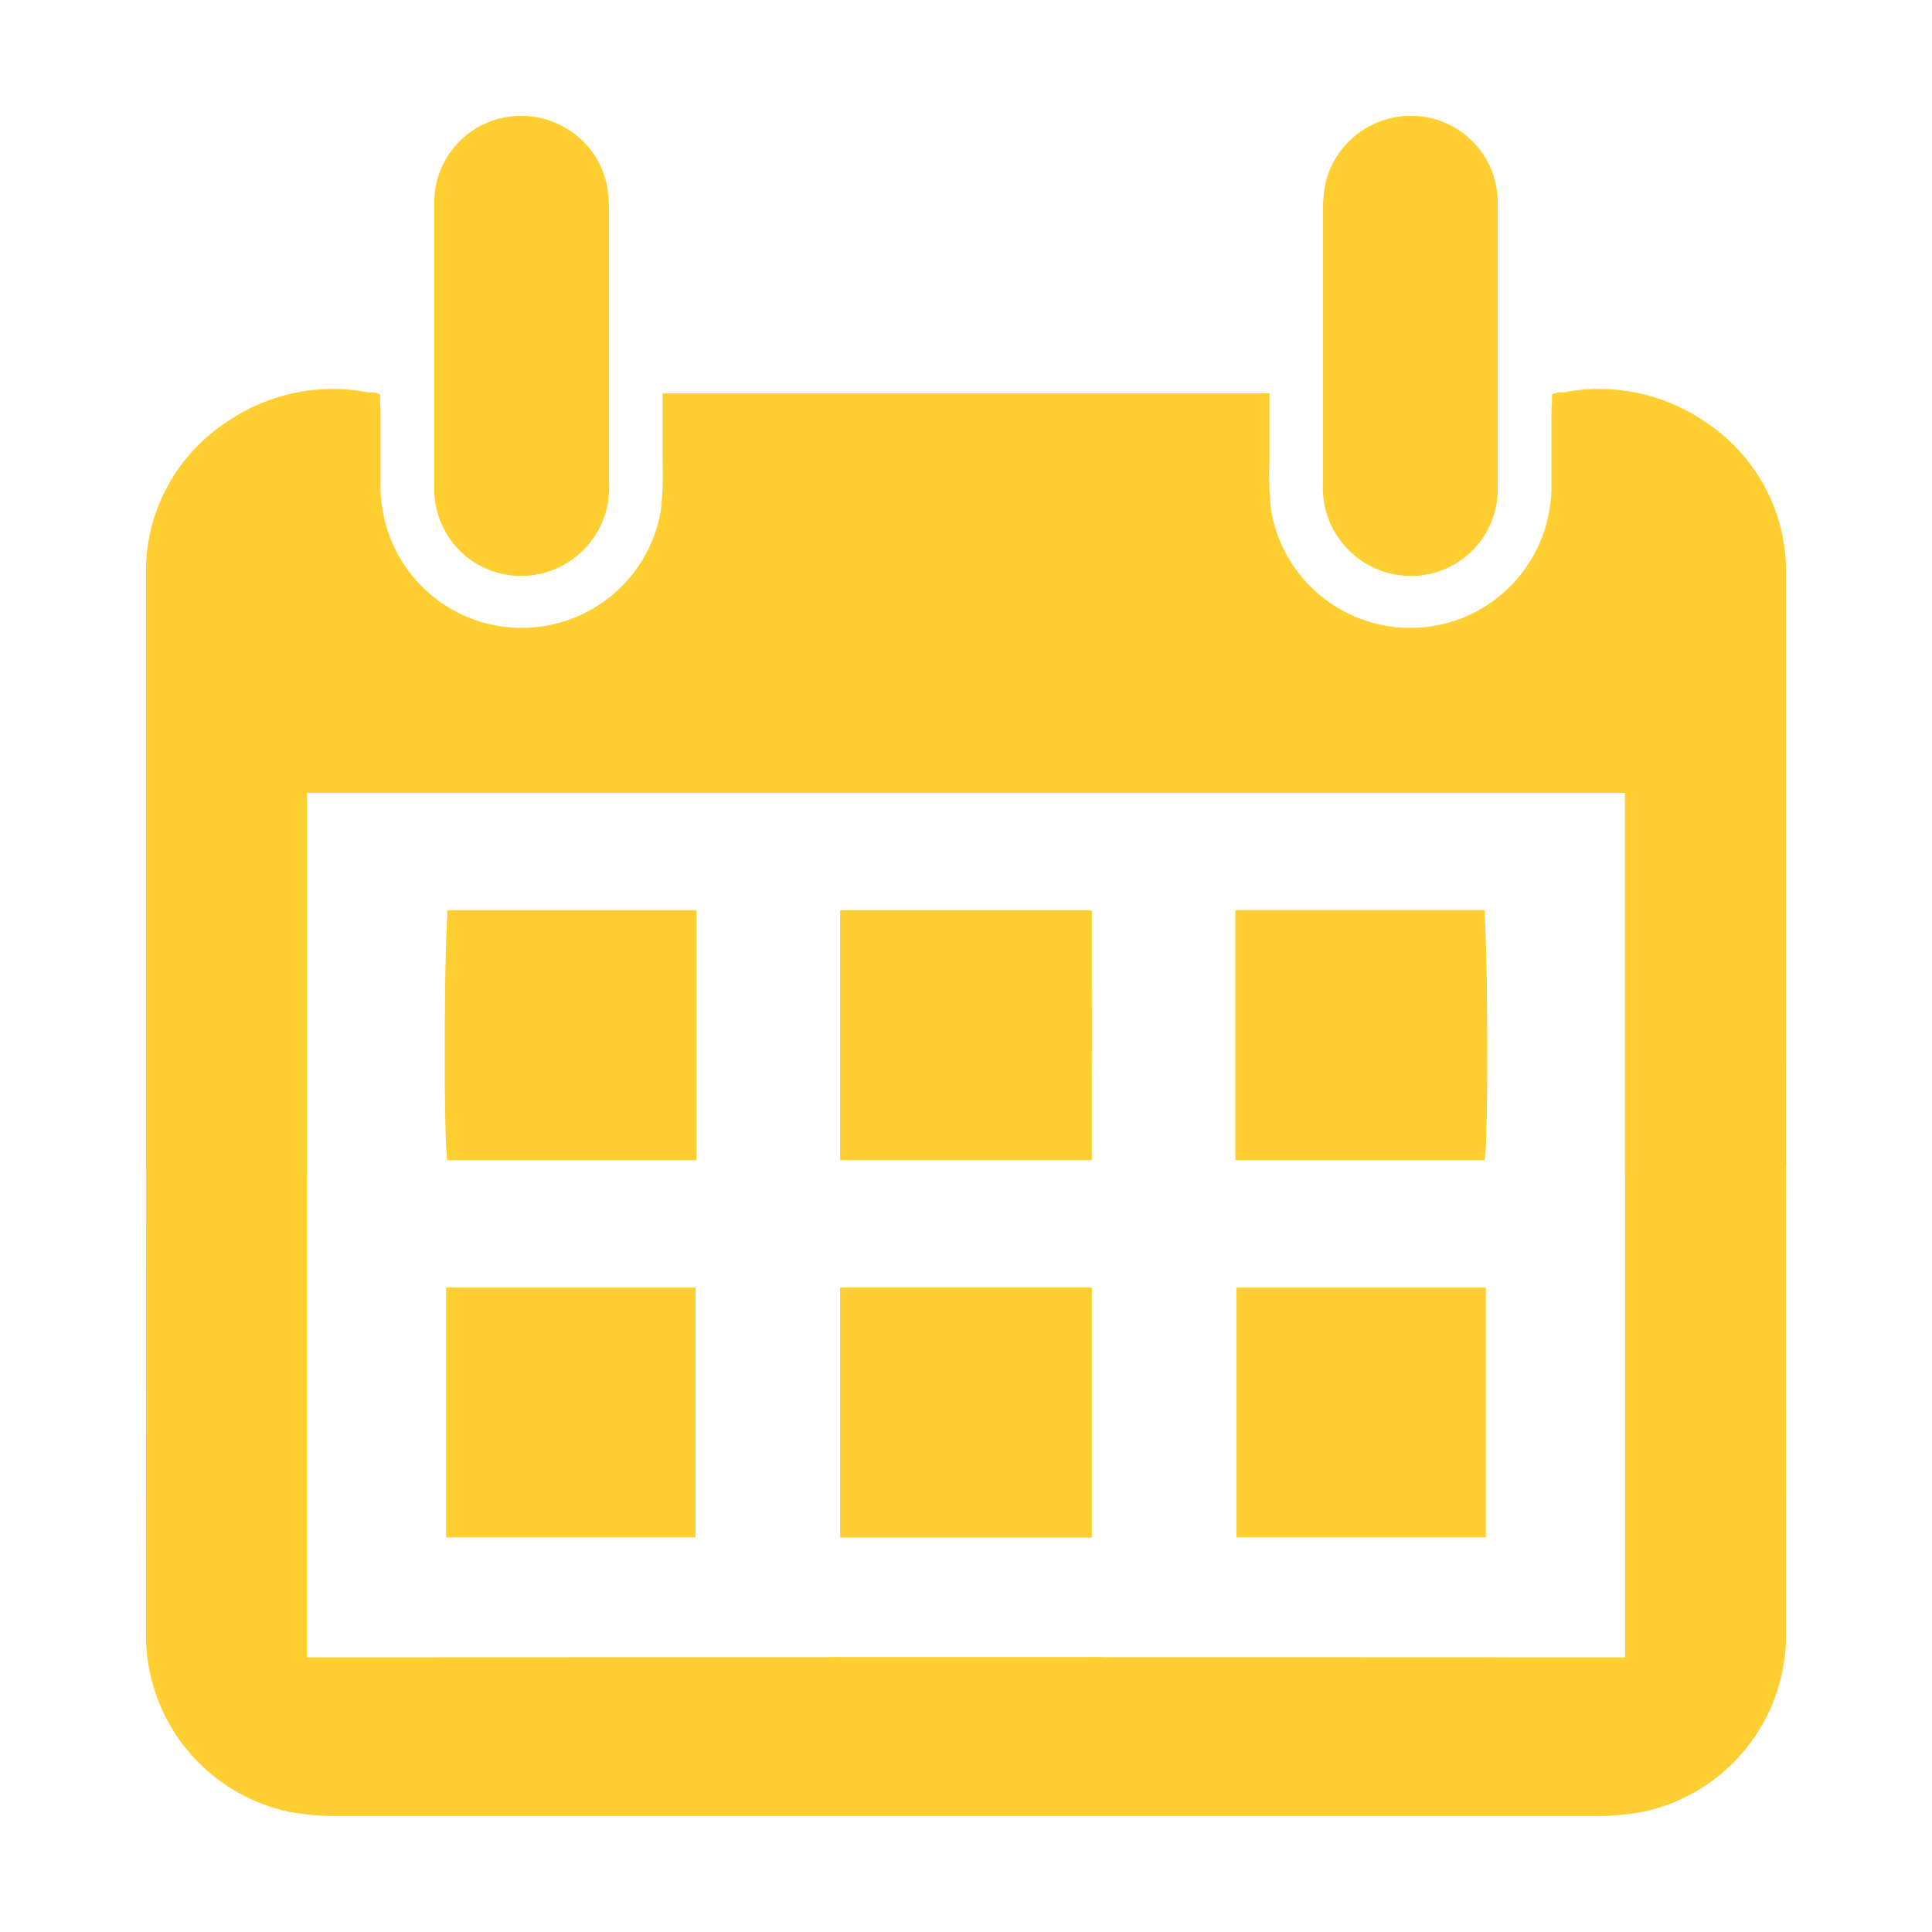 <?xml version="1.0" encoding="utf-8"?>
<!-- Generator: Adobe Illustrator 19.0.0, SVG Export Plug-In . SVG Version: 6.00 Build 0)  -->
<svg version="1.1" id="Layer_1" xmlns="http://www.w3.org/2000/svg" xmlns:xlink="http://www.w3.org/1999/xlink" x="0px" y="0px"
	 width="300px" height="300px" viewBox="-155 247 300 300" style="enable-background:new -155 247 300 300;" xml:space="preserve">
<style type="text/css">
	.st0{fill:#FFCE31;}
</style>
<g>
	<path id="Path_1888" class="st0" d="M-87.469,300.6c0-7.37-0.074-14.728,0-22.086
		c0.005-7.455,6.05-13.493,13.504-13.49c6.301,0.003,11.759,4.363,13.155,10.508
		c0.26,1.329,0.388,2.682,0.385,4.039c0,14.145,0,28.288,0,42.431
		c0.332,6.105-3.427,11.685-9.209,13.672c-7.056,2.403-14.725-1.372-17.127-8.426
		c-0.473-1.389-0.716-2.846-0.721-4.312
		C-87.594,315.513-87.481,308.058-87.469,300.6z"/>
	<path id="Path_1889" class="st0" d="M50.721,300.674c0-7.458,0-14.913,0-22.372
		c0.067-7.413,6.129-13.369,13.542-13.302c7.319,0.066,13.235,5.983,13.302,13.302
		c0,14.913,0,29.827,0,44.743c-0.03,7.419-6.071,13.411-13.49,13.378
		c-6.056-0.024-11.348-4.099-12.92-9.949c-0.316-1.314-0.461-2.664-0.434-4.014
		C50.709,315.202,50.721,307.944,50.721,300.674z"/>
	<path id="Path_1890" class="st0" d="M14.542,427.132h-38.527
		c-0.608-2.236-0.684-36.041-0.062-38.79h38.589V427.132z"/>
	<path id="Path_1891" class="st0" d="M-46.828,388.356v38.79H-85.554V388.356H-46.828z"/>
	<path id="Path_1892" class="st0" d="M37.001,388.33H75.393
		c0.634,2.051,0.783,35.558,0.149,38.814h-38.529L37.001,388.33z"/>
	<path id="Path_1893" class="st0" d="M-24.283,485.73v-38.79h38.826v38.79H-24.283z"/>
	<path id="Path_1894" class="st0" d="M37,446.931h38.726v38.79H37V446.931z"/>
	<g>
		<path class="st0" d="M122.335,335.383c-0.122-9.638-5.154-18.08-12.707-22.982
			c-6.188-4.185-13.946-5.978-21.745-4.484c-0.277,0-0.554,0-0.831,0
			c-0.347,0.061-0.686,0.164-1.007,0.31c0,0.032-0.004,0.066-0.005,0.099
			c-0.019,0.005-0.039,0.009-0.058,0.014c0,0.375,0.004,0.752,0.006,1.127
			c-0.035,0.515-0.073,1.035-0.079,1.558c0,3.978,0,7.941,0,11.918
			c-0.012,0.721-0.064,1.431-0.144,2.133c-0.017,0.139-0.042,0.278-0.06,0.417
			c-1.45,10.881-10.844,19.191-22.086,19.002
			c-10.473-0.176-19.358-7.737-21.209-18.048
			c-0.307-2.594-0.407-5.207-0.299-7.816c0-3.468,0-6.921,0-10.565h-0.3h-93.621
			h-0.3c0,3.644,0,7.097,0,10.565c0.108,2.609,0.008,5.222-0.299,7.816
			c-1.851,10.31-10.737,17.872-21.209,18.048
			c-11.24,0.189-20.634-8.12-22.085-18.999c-0.019-0.142-0.044-0.282-0.061-0.424
			c-0.08-0.701-0.131-1.41-0.143-2.13c0-3.978,0-7.94,0-11.918
			c-0.007-0.523-0.044-1.044-0.079-1.559c0.002-0.375,0.006-0.751,0.006-1.126
			c-0.019-0.005-0.039-0.009-0.058-0.014c-0-0.032-0.005-0.066-0.005-0.099
			c-0.322-0.146-0.66-0.249-1.007-0.31c-0.277,0-0.554,0-0.831,0
			c-7.799-1.494-15.558,0.299-21.745,4.484c-7.553,4.902-12.585,13.344-12.707,22.982
			c0.002,30.807,0.002,61.61,0,92.417c0,0.206,0.018,0.421,0.028,0.63
			c-0.01,24.084-0.009,48.167-0.027,72.252
			c-0.105,13.387,9.262,24.981,22.371,27.69c2.571,0.455,5.181,0.664,7.792,0.622
			c25.614,0,51.223,0,76.834,0h3.007c11.552,0,23.108,0,34.661,0c1.002,0,2.005,0,3.007,0
			c25.61,0,51.22,0,76.834,0c2.611,0.042,5.22-0.167,7.792-0.622
			c13.109-2.709,22.476-14.303,22.371-27.69
			c-0.018-24.085-0.017-48.167-0.027-72.251c0.01-0.21,0.028-0.425,0.028-0.631
			C122.334,396.993,122.334,366.19,122.335,335.383z M16.168,504.316
			c0.001-0.006,0.001-0.011,0.002-0.017l-21.17,0.008l-21.17-0.008
			c0.001,0.006,0.001,0.011,0.002,0.017l-81.171,0.032v-75.02
			c0.007,0.001,0.014,0.001,0.02,0.001v-59.207H97.318v59.207
			c0.007-0.001,0.014-0.001,0.02-0.001v75.02L16.168,504.316z"/>
		<path class="st0" d="M59.634,335.673c7.056,2.403,14.725-1.372,17.127-8.426
			c0.473-1.389,0.716-2.846,0.721-4.312c0.112-7.422,0-14.877-0.012-22.335
			c0-7.37,0.074-14.728,0-22.086c-0.005-7.455-6.05-13.493-13.504-13.49
			c-6.301,0.003-11.759,4.363-13.155,10.508c-0.26,1.329-0.388,2.682-0.385,4.039
			c0,14.145,0,28.288,0,42.431C50.093,328.105,53.852,333.685,59.634,335.673z"/>
		<path class="st0" d="M-74.075,336.423c6.056-0.024,11.348-4.099,12.92-9.949
			c0.316-1.314,0.461-2.664,0.434-4.014c0.012-7.258,0-14.516,0-21.786
			c0-7.458,0-14.913,0-22.372c-0.067-7.413-6.129-13.369-13.542-13.302
			c-7.319,0.066-13.235,5.983-13.302,13.302c0,14.913,0,29.827,0,44.743
			C-87.535,330.464-81.493,336.457-74.075,336.423z"/>
		<path class="st0" d="M-24.542,388.342v38.79h38.527c0.608-2.236,0.684-36.041,0.062-38.79
			H-24.542z"/>
		<rect x="36.828" y="388.356" class="st0" width="38.726" height="38.79"/>
		<path class="st0" d="M-47.013,427.144l0.012-38.814h-38.392
			c-0.634,2.051-0.783,35.558-0.149,38.814H-47.013z"/>
		<rect x="-24.543" y="446.94" class="st0" width="38.826" height="38.79"/>
		<rect x="-85.726" y="446.931" class="st0" width="38.726" height="38.79"/>
	</g>
</g>
</svg>
